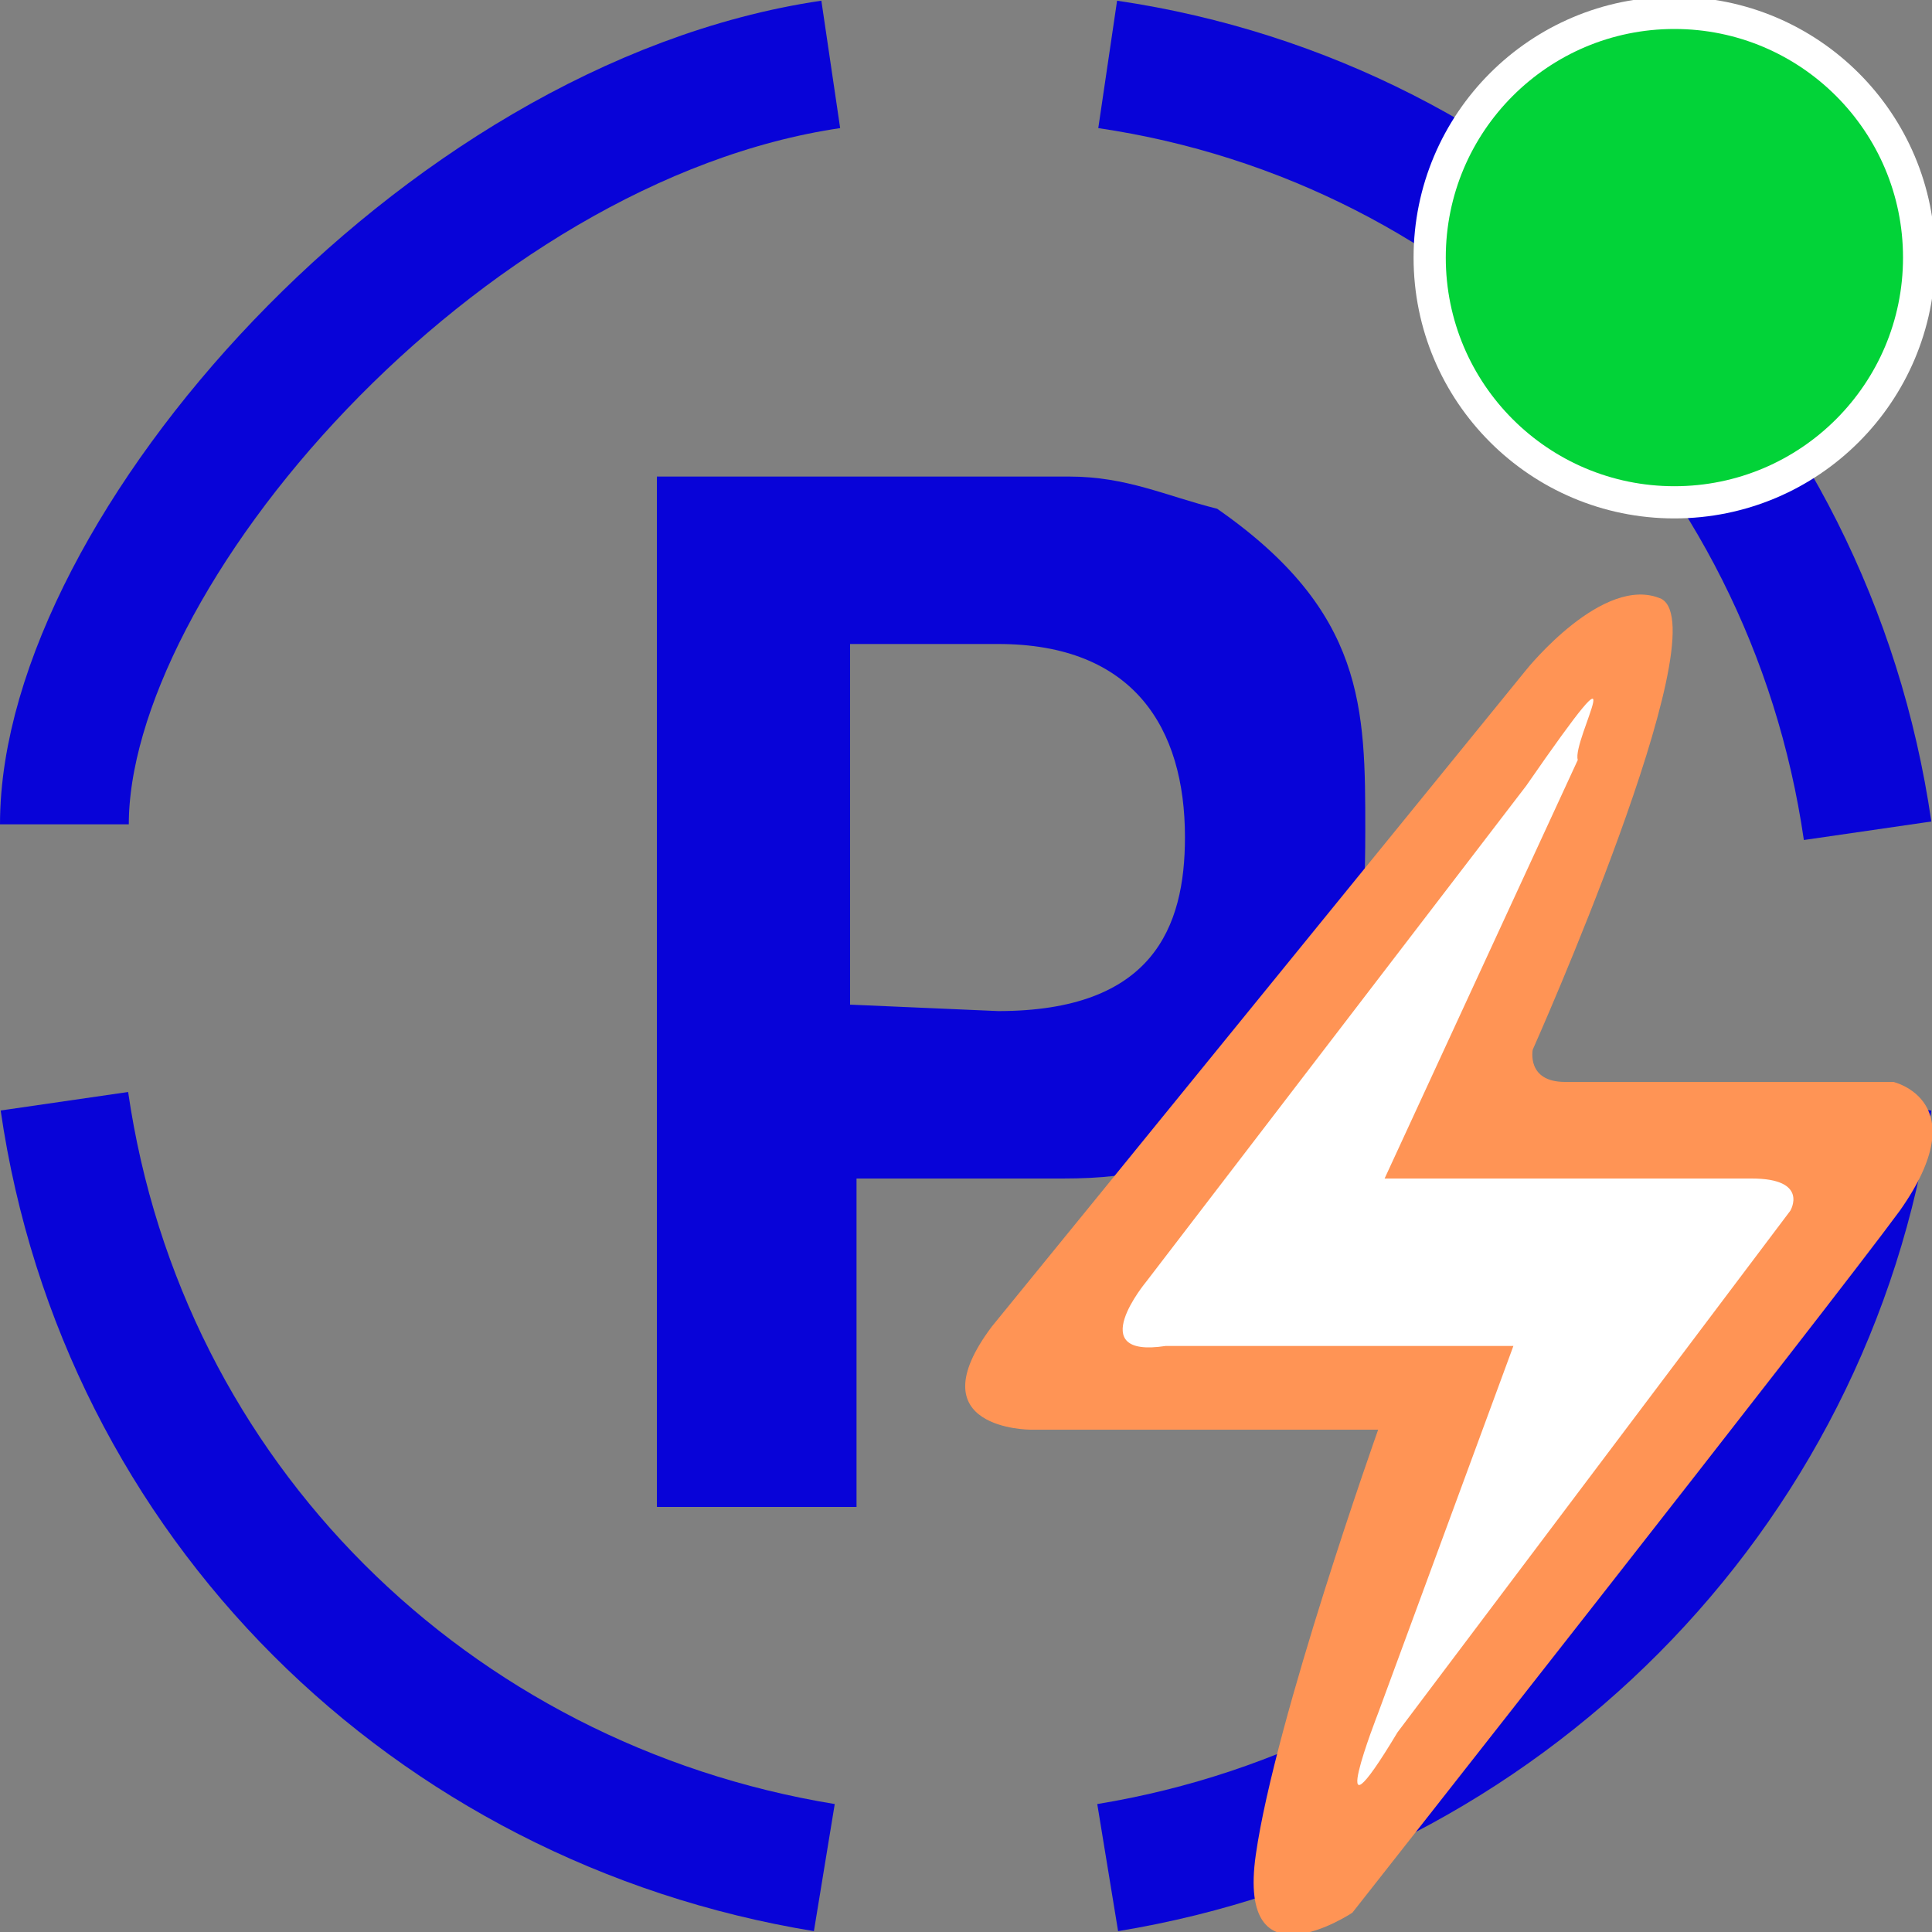 <?xml version="1.0" encoding="utf-8"?>
<!-- Generator: Adobe Illustrator 18.1.0, SVG Export Plug-In . SVG Version: 6.00 Build 0)  -->
<svg version="1.1" id="图层_1" xmlns="http://www.w3.org/2000/svg" xmlns:xlink="http://www.w3.org/1999/xlink" x="0px" y="0px"
	 viewBox="0 0 30 30" enable-background="new 0 0 30 30" xml:space="preserve">
<rect x="0" y="0" width="30" height="30" fill="#808080" stroke="none"/>
<path fill="#0803D8" d="M13.2,15.6V10h2.3c2.1,0,2.9,1.3,2.9,3c0,1.4-0.5,2.7-2.9,2.7L13.2,15.6L13.2,15.6z M10.2,7.4v16h3.1v-5.1
	h3.2c1.2,0,1.8-0.2,2.9-0.8c1.4-0.8,1.8-1.8,1.8-4.6c0-1.9,0-3.4-2.3-5c-0.8-0.2-1.4-0.5-2.3-0.5L10.2,7.4z"/>
<g>
	<path fill="none" stroke="#0803D8" stroke-width="2" stroke-miterlimit="10" d="M12.8,29C6.7,28,1.9,23.3,1,17.1"/>
	<path fill="none" stroke="#0803D8" stroke-width="2" stroke-miterlimit="10" d="M29,17.1C28.1,23.2,23.3,28,17.2,29"/>
	<path fill="none" stroke="#0803D8" stroke-width="2" stroke-miterlimit="10" d="M17.2,1C23.3,1.9,28.1,6.7,29,12.9"/>
	<path fill="none" stroke="#0803D8" stroke-width="2" stroke-miterlimit="10" d="M1,12.8C1,8.6,6.8,1.9,12.9,1"/>
</g>
<circle fill="#02D338" stroke="#FFFFFF" stroke-width="0.5" stroke-miterlimit="10" cx="26" cy="4" r="3.8"/>
<path fill="#FF9455" d="M23.7,10.4c0,0,1.2-1.5,2.1-1.1c0.9,0.5-2,7-2,7s-0.1,0.5,0.5,0.5h5.1c0,0,1.3,0.3,0.1,2
	C28.4,20.3,21,29.7,21,29.7s-1.8,1.2-1.5-0.9s1.9-6.6,1.9-6.6H16c0,0-1.8,0-0.6-1.6C16.3,19.5,23.7,10.4,23.7,10.4L23.7,10.4z"/>
<path fill="#FFFFFF" d="M23.7,12.2l-5.9,7.7c0,0-1,1.2,0.3,1h5.4l-2.1,5.7c0,0-0.9,2.3,0.3,0.3l6.1-8.1c0,0,0.3-0.5-0.6-0.5h-3.9
	h-1.8l3-6.5C24.4,11.5,25.5,9.6,23.7,12.2z"/>
</svg>
